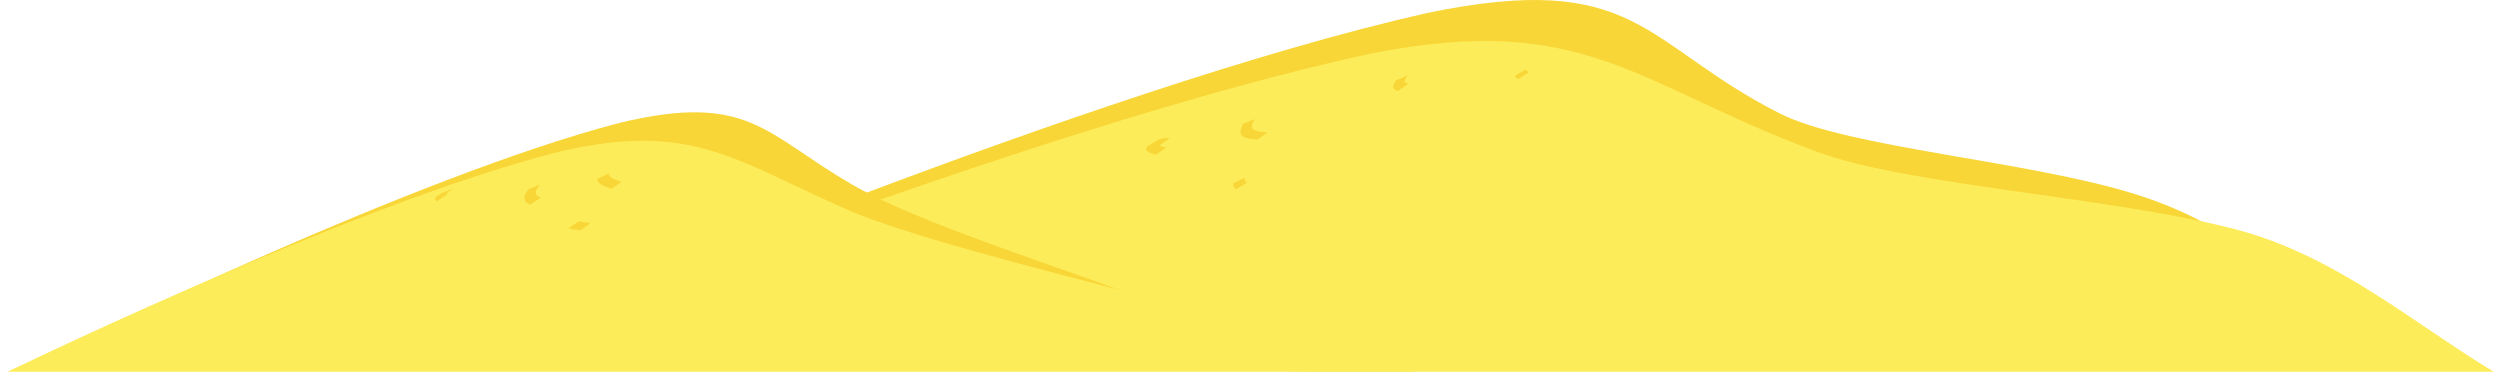 <?xml version="1.0" encoding="UTF-8" standalone="no"?>
<!-- Created with Inkscape (http://www.inkscape.org/) -->

<svg
   xmlns:dc="http://purl.org/dc/elements/1.1/"
   xmlns:cc="http://creativecommons.org/ns#"
   xmlns:rdf="http://www.w3.org/1999/02/22-rdf-syntax-ns#"
   xmlns:svg="http://www.w3.org/2000/svg"
   xmlns="http://www.w3.org/2000/svg"
   xmlns:sodipodi="http://sodipodi.sourceforge.net/DTD/sodipodi-0.dtd"
   xmlns:inkscape="http://www.inkscape.org/namespaces/inkscape"
   width="513.656"
   height="76.373"
   viewBox="0 0 513.656 76.373"
   id="svg4193"
   version="1.1"
   inkscape:version="0.91 r13725"
   sodipodi:docname="sandmound1.svg">
  <defs
     id="defs4195">
    <inkscape:path-effect
       effect="envelope"
       id="path-effect4863"
       is_visible="true"
       yy="true"
       xx="true"
       bendpath1="m -111.117,882.657 c -166.042,-209.666 680.728,208.477 1549.574,0"
       bendpath2="m 1438.457,882.657 0,292.944"
       bendpath3="m -111.117,1175.601 1549.574,0"
       bendpath4="m -111.117,882.657 0,292.944"
       bendpath1-nodetypes="cc" />
  </defs>
  <sodipodi:namedview
     id="base"
     pagecolor="#ffffff"
     bordercolor="#666666"
     borderopacity="1.0"
     inkscape:pageopacity="0.0"
     inkscape:pageshadow="2"
     inkscape:zoom="1.4"
     inkscape:cx="161.85229"
     inkscape:cy="54.640285"
     inkscape:document-units="px"
     inkscape:current-layer="layer1"
     showgrid="false"
     units="px"
     showguides="false"
     inkscape:window-width="1920"
     inkscape:window-height="1017"
     inkscape:window-x="1358"
     inkscape:window-y="-8"
     inkscape:window-maximized="1"
     fit-margin-top="0"
     fit-margin-left="0"
     fit-margin-right="0"
     fit-margin-bottom="0" />
  <g
     inkscape:label="Layer 1"
     inkscape:groupmode="layer"
     id="layer1"
     transform="translate(-796.685,-847.364)">
    <path
       style="opacity:1;fill:#f8d637;fill-opacity:1;stroke:none;stroke-width:2;stroke-linecap:butt;stroke-linejoin:round;stroke-miterlimit:4;stroke-dasharray:none;stroke-dashoffset:0;stroke-opacity:1"
       d="m 1089.898,850.035 c -69.091,15.568 -181.832,63.407 -181.832,63.407 l 375.405,0 c -18.836,-7.659 -25.652,-19.073 -47.706,-26.069 -22.054,-6.996 -59.346,-9.575 -73.419,-16.707 -28.147,-14.264 -29.133,-29.6 -72.447,-20.631 z"
       id="rect4927-7"
       inkscape:connector-curvature="0"
       sodipodi:nodetypes="cccssc" />
    <path
       style="opacity:1;fill:#fdec59;fill-opacity:1;stroke:none;stroke-width:2;stroke-linecap:butt;stroke-linejoin:round;stroke-miterlimit:4;stroke-dasharray:none;stroke-dashoffset:0;stroke-opacity:1"
       d="m 1078.403,858.36 c -70.317,15.099 -185.057,61.5 -185.057,61.5 l 427.096,9.596 c -19.17,-7.429 -38.556,-28.171 -64.15,-34.903 -25.593,-6.732 -67.495,-9.051 -86.185,-15.968 -37.379,-13.835 -47.622,-28.924 -91.705,-20.225 z"
       id="rect4927-2-5"
       inkscape:connector-curvature="0"
       sodipodi:nodetypes="cccssc" />
    <path
       style="opacity:1;fill:#f8d637;fill-opacity:1;stroke:none;stroke-width:2;stroke-linecap:butt;stroke-linejoin:round;stroke-miterlimit:4;stroke-dasharray:none;stroke-dashoffset:0;stroke-opacity:1"
       d="m 923.955,872.614 c -42.242,11.017 -111.17,44.873 -111.17,44.873 l 237.317,-1.101 c -23.032,-10.841 -60.702,-20.851 -78.521,-31.206 -17.819,-10.355 -21.143,-18.914 -47.625,-12.567 z"
       id="rect4927-7-9"
       inkscape:connector-curvature="0"
       sodipodi:nodetypes="cccsc" />
    <path
       style="opacity:1;fill:#fdec59;fill-opacity:1;stroke:none;stroke-width:2;stroke-linecap:butt;stroke-linejoin:round;stroke-miterlimit:4;stroke-dasharray:none;stroke-dashoffset:0;stroke-opacity:1"
       d="m 911.661,878.507 c -43.688,11.017 -117.375,47.146 -117.375,47.146 l 304.484,2.377 C 1074.949,917.189 994.255,900.647 971.031,890.552 947.808,880.458 939.049,872.16 911.661,878.507 Z"
       id="rect4927-2-5-2"
       inkscape:connector-curvature="0"
       sodipodi:nodetypes="cccsc" />
    <path
       style="opacity:1;fill:#fdec59;fill-opacity:1;stroke:none;stroke-width:2;stroke-linecap:butt;stroke-linejoin:round;stroke-miterlimit:4;stroke-dasharray:none;stroke-dashoffset:0;stroke-opacity:1"
       id="path4991"
       d="m 1097.584,879.123 c -0.047,1.819 -0.08,3.638 0.022,5.455 0,0 -9.328,4.837 -9.328,4.837 l 0,0 c -0.157,-1.822 -0.091,-3.647 -0.149,-5.475 0,0 9.454,-4.817 9.454,-4.817 z"
       inkscape:connector-curvature="0" />
    <path
       style="opacity:1;fill:#f8d637;fill-opacity:1;stroke:none;stroke-width:2;stroke-linecap:butt;stroke-linejoin:round;stroke-miterlimit:4;stroke-dasharray:none;stroke-dashoffset:0;stroke-opacity:1"
       id="path4993"
       d="m 1034.928,877.244 c -0.44,-0.01 -0.892,-0.017 -1.326,0.073 -0.843,0.176 -2.767,1.433 1.295,-0.854 -0.644,0.485 -0.222,0.748 0.403,0.964 0.324,0.112 0.658,0.192 0.988,0.289 0,0 -2.057,1.41 -2.057,1.41 l 0,0 c -0.525,-0.141 -2.526,-0.459 -1.954,-1.511 0.042,-0.077 0.115,-0.132 0.172,-0.198 2.316,-1.342 2.369,-1.725 4.611,-1.722 0,0 -2.131,1.548 -2.131,1.548 z"
       inkscape:connector-curvature="0" />
    <path
       style="opacity:1;fill:#f8d637;fill-opacity:1;stroke:none;stroke-width:2;stroke-linecap:butt;stroke-linejoin:round;stroke-miterlimit:4;stroke-dasharray:none;stroke-dashoffset:0;stroke-opacity:1"
       id="path4995"
       d="m 1054.505,871.794 c -0.321,0.466 -0.663,1.103 -0.587,1.696 0.014,0.111 0.075,0.211 0.113,0.317 0.101,0.081 0.19,0.18 0.303,0.242 0.778,0.427 1.928,0.462 2.792,0.511 0,0 -2.061,1.477 -2.061,1.477 l 0,0 c -0.921,-0.069 -2.132,-0.097 -2.938,-0.613 -0.145,-0.093 -0.253,-0.233 -0.379,-0.349 -0.052,-0.136 -0.13,-0.264 -0.156,-0.407 -0.116,-0.626 0.221,-1.291 0.475,-1.837 0,0 2.439,-1.036 2.439,-1.036 z"
       inkscape:connector-curvature="0" />
    <path
       style="opacity:1;fill:#f8d637;fill-opacity:1;stroke:none;stroke-width:2;stroke-linecap:butt;stroke-linejoin:round;stroke-miterlimit:4;stroke-dasharray:none;stroke-dashoffset:0;stroke-opacity:1"
       id="path4997"
       d="m 1052.419,883.891 c -0.062,0.496 0.043,0.731 0.465,0.989 0,0 -2.215,1.414 -2.215,1.414 l 0,0 c -0.47,-0.353 -0.636,-0.632 -0.63,-1.233 0,0 2.38,-1.171 2.38,-1.171 z"
       inkscape:connector-curvature="0" />
    <path
       style="opacity:1;fill:#f8d637;fill-opacity:1;stroke:none;stroke-width:2;stroke-linecap:butt;stroke-linejoin:round;stroke-miterlimit:4;stroke-dasharray:none;stroke-dashoffset:0;stroke-opacity:1"
       id="path4999"
       d="m 1085.94,862.855 c -0.321,0.366 -0.666,0.859 -0.629,1.368 0.19,0.223 0.478,0.288 0.744,0.378 0,0 -2.169,1.461 -2.169,1.461 l 0,0 c -0.358,-0.143 -0.695,-0.262 -0.91,-0.607 -0.017,-0.09 -0.052,-0.179 -0.051,-0.271 0,-0.442 0.349,-0.946 0.564,-1.313 0,0 2.45,-1.015 2.45,-1.015 z"
       inkscape:connector-curvature="0" />
    <path
       style="opacity:1;fill:#f8d637;fill-opacity:1;stroke:none;stroke-width:2;stroke-linecap:butt;stroke-linejoin:round;stroke-miterlimit:4;stroke-dasharray:none;stroke-dashoffset:0;stroke-opacity:1"
       id="path5001"
       d="m 1110.158,861.642 c 0.176,0.243 0.426,0.4 0.671,0.563 0,0 -2.209,1.41 -2.209,1.41 l 0,0 c -0.269,-0.189 -0.54,-0.376 -0.75,-0.633 0,0 2.288,-1.341 2.288,-1.341 z"
       inkscape:connector-curvature="0" />
    <path
       style="opacity:1;fill:#f8d637;fill-opacity:1;stroke:none;stroke-width:2;stroke-linecap:butt;stroke-linejoin:round;stroke-miterlimit:4;stroke-dasharray:none;stroke-dashoffset:0;stroke-opacity:1"
       id="path5003"
       d="m 907.65,885.258 c -0.383,0.5 -0.955,1.116 -0.882,1.804 0.011,0.108 0.063,0.208 0.095,0.312 0.25,0.331 0.588,0.446 0.966,0.565 0,0 -2.159,1.457 -2.159,1.457 l 0,0 c -0.439,-0.177 -0.823,-0.351 -1.098,-0.762 -0.045,-0.131 -0.111,-0.256 -0.134,-0.392 -0.122,-0.736 0.398,-1.395 0.784,-1.961 0,0 2.428,-1.022 2.428,-1.022 z"
       inkscape:connector-curvature="0" />
    <path
       style="opacity:1;fill:#f8d637;fill-opacity:1;stroke:none;stroke-width:2;stroke-linecap:butt;stroke-linejoin:round;stroke-miterlimit:4;stroke-dasharray:none;stroke-dashoffset:0;stroke-opacity:1"
       id="path5005"
       d="m 921.716,883.003 c 0.014,0.077 0.012,0.16 0.042,0.233 0.351,0.861 1.869,1.237 2.648,1.506 0,0 -2.088,1.413 -2.088,1.413 l 0,0 c -0.554,-0.191 -1.135,-0.373 -1.667,-0.624 -0.599,-0.282 -1.131,-0.652 -1.295,-1.325 0,0 2.36,-1.203 2.36,-1.203 z"
       inkscape:connector-curvature="0" />
    <path
       style="opacity:1;fill:#f8d637;fill-opacity:1;stroke:none;stroke-width:2;stroke-linecap:butt;stroke-linejoin:round;stroke-miterlimit:4;stroke-dasharray:none;stroke-dashoffset:0;stroke-opacity:1"
       id="path5007"
       d="m 915.709,892.804 c 0.753,0.233 1.54,0.318 2.32,0.41 0,0 -2.082,1.475 -2.082,1.475 l 0,0 c -0.83,-0.101 -1.678,-0.175 -2.472,-0.455 0,0 2.233,-1.43 2.233,-1.43 z"
       inkscape:connector-curvature="0" />
    <path
       style="opacity:1;fill:#f8d637;fill-opacity:1;stroke:none;stroke-width:2;stroke-linecap:butt;stroke-linejoin:round;stroke-miterlimit:4;stroke-dasharray:none;stroke-dashoffset:0;stroke-opacity:1"
       id="path5009"
       d="m 889.85,886.081 c -0.402,0.378 -1.029,0.552 -1.351,1.019 -0.024,0.034 -0.016,0.082 -0.024,0.123 0.054,0.029 0.108,0.059 0.162,0.088 0,0 -2.228,1.397 -2.228,1.397 l 0,0 c -0.094,-0.091 -0.188,-0.182 -0.281,-0.273 -0.015,-0.103 -0.072,-0.208 -0.046,-0.309 0.097,-0.379 1.004,-0.817 1.311,-1.052 0,0 2.457,-0.992 2.457,-0.992 z"
       inkscape:connector-curvature="0" />
  </g>
</svg>
